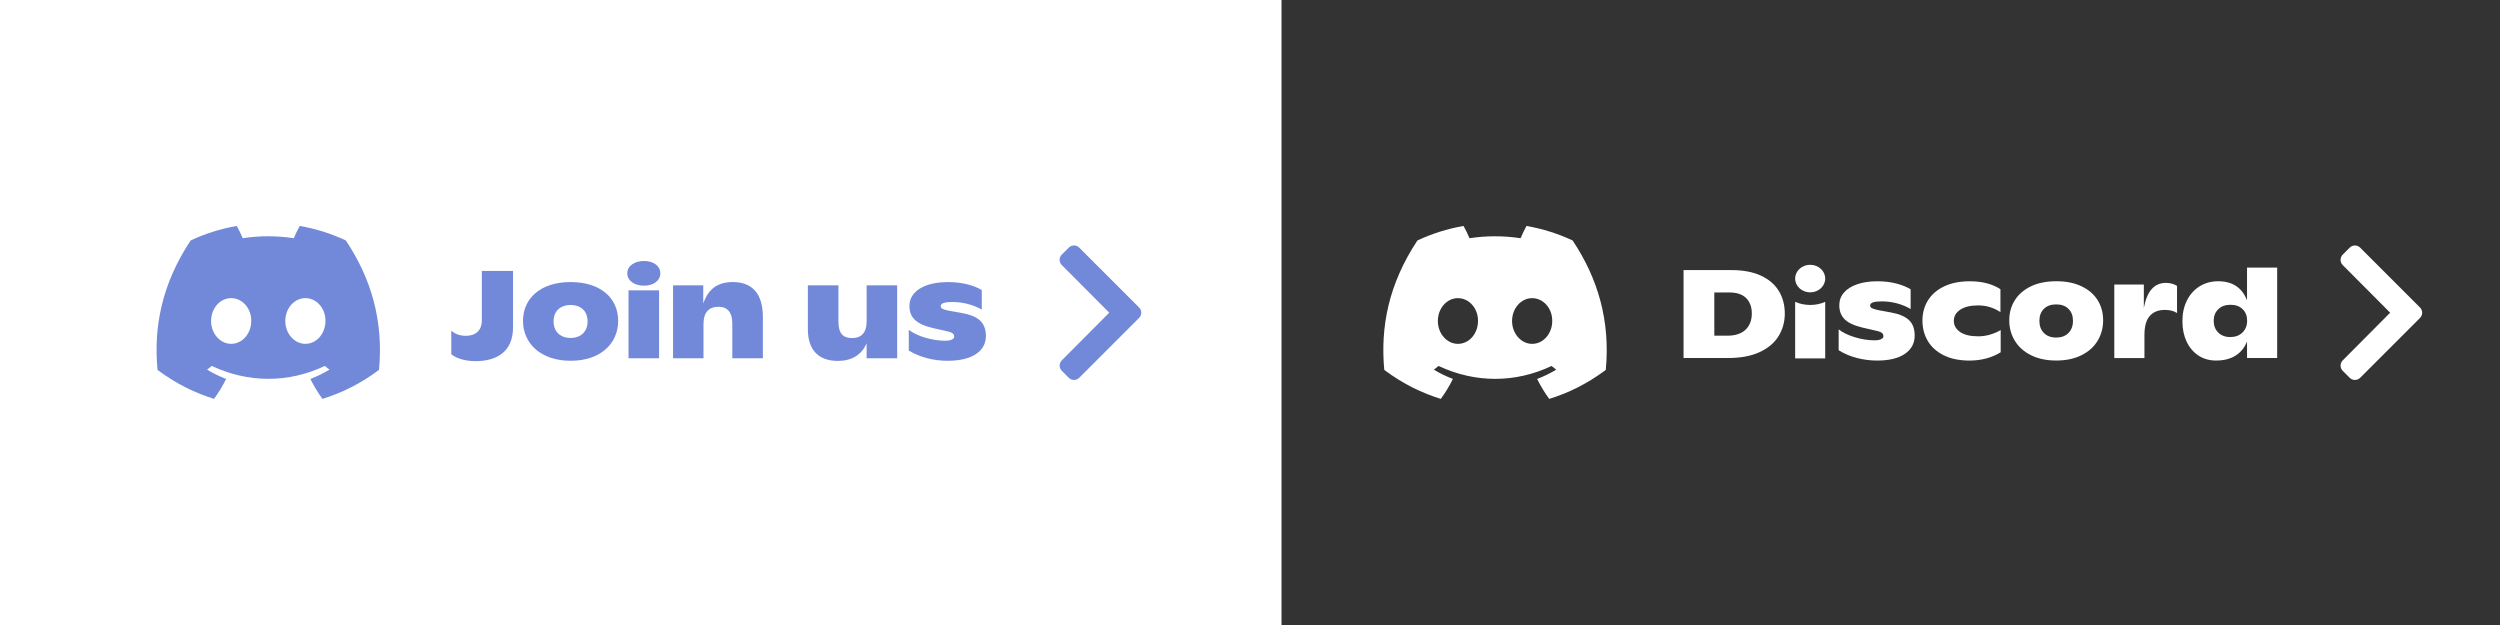 <?xml version="1.0" encoding="UTF-8" standalone="no"?>
<svg
   width="120mm"
   height="30mm"
   viewBox="0 0 120 30"
   version="1.1"
   id="svg8"
   inkscape:version="1.2 (dc2aedaf03, 2022-05-15)"
   sodipodi:docname="discord.svg"
   xml:space="preserve"
   xmlns:inkscape="http://www.inkscape.org/namespaces/inkscape"
   xmlns:sodipodi="http://sodipodi.sourceforge.net/DTD/sodipodi-0.dtd"
   xmlns="http://www.w3.org/2000/svg"
   xmlns:svg="http://www.w3.org/2000/svg"
   xmlns:rdf="http://www.w3.org/1999/02/22-rdf-syntax-ns#"
   xmlns:cc="http://creativecommons.org/ns#"
   xmlns:dc="http://purl.org/dc/elements/1.1/"><rect x="0" y="0" width="120" height="30" fill="#333333" stroke="none"/><defs
     id="defs2"><rect
       x="75.82"
       y="98.266"
       width="25.123"
       height="7.884"
       id="rect953" /><rect
       x="75.82"
       y="98.266"
       width="25.123"
       height="7.884"
       id="rect953-0" /><rect
       x="75.82"
       y="98.266"
       width="25.123"
       height="7.884"
       id="rect968" /><clipPath
       id="clip0"><rect
         width="71"
         height="55"
         fill="white"
         id="rect716" /></clipPath><clipPath
       id="clip0-9"><rect
         width="71"
         height="55"
         fill="white"
         id="rect852" /></clipPath><clipPath
       id="clip0-6"><rect
         width="292"
         height="56.471"
         fill="white"
         transform="translate(0 11.765)"
         id="rect159" /></clipPath><clipPath
       id="clip1"><rect
         width="292"
         height="56.471"
         fill="white"
         transform="translate(0 11.765)"
         id="rect162" /></clipPath><clipPath
       id="clip0-65"><rect
         width="292"
         height="56.471"
         fill="white"
         transform="translate(0 11.765)"
         id="rect338" /></clipPath><clipPath
       clipPathUnits="userSpaceOnUse"
       id="clipPath405"><rect
         width="292"
         height="56.471"
         fill="#ffffff"
         id="rect407"
         x="-8.4424901e-06"
         y="11.765"
         style="stroke-width:1" /></clipPath><clipPath
       clipPathUnits="userSpaceOnUse"
       id="clipPath409"><rect
         width="292"
         height="56.471"
         fill="#ffffff"
         id="rect411"
         x="-8.4424901e-06"
         y="11.765"
         style="stroke-width:1" /></clipPath><clipPath
       clipPathUnits="userSpaceOnUse"
       id="clipPath413"><rect
         width="292"
         height="56.471"
         fill="#ffffff"
         id="rect415"
         x="-8.4424901e-06"
         y="11.765"
         style="stroke-width:1" /></clipPath><clipPath
       clipPathUnits="userSpaceOnUse"
       id="clipPath417"><rect
         width="292"
         height="56.471"
         fill="#ffffff"
         id="rect419"
         x="-8.4424901e-06"
         y="11.765"
         style="stroke-width:1" /></clipPath><clipPath
       clipPathUnits="userSpaceOnUse"
       id="clipPath421"><rect
         width="292"
         height="56.471"
         fill="#ffffff"
         id="rect423"
         x="-8.4424901e-06"
         y="11.765"
         style="stroke-width:1" /></clipPath><clipPath
       clipPathUnits="userSpaceOnUse"
       id="clipPath425"><rect
         width="292"
         height="56.471"
         fill="#ffffff"
         id="rect427"
         x="-8.4424901e-06"
         y="11.765"
         style="stroke-width:1" /></clipPath><clipPath
       clipPathUnits="userSpaceOnUse"
       id="clipPath429"><rect
         width="292"
         height="56.471"
         fill="#ffffff"
         id="rect431"
         x="-8.4424901e-06"
         y="11.765"
         style="stroke-width:1" /></clipPath><clipPath
       clipPathUnits="userSpaceOnUse"
       id="clipPath433"><rect
         width="292"
         height="56.471"
         fill="#ffffff"
         id="rect435"
         x="-8.4424901e-06"
         y="11.765"
         style="stroke-width:1" /></clipPath><clipPath
       clipPathUnits="userSpaceOnUse"
       id="clipPath437"><rect
         width="292"
         height="56.471"
         fill="#ffffff"
         id="rect439"
         x="-8.4424901e-06"
         y="11.765"
         style="stroke-width:1" /></clipPath></defs><sodipodi:namedview
     id="base"
     pagecolor="#ffffff"
     bordercolor="#666666"
     borderopacity="1.0"
     inkscape:pageopacity="0"
     inkscape:pageshadow="2"
     inkscape:zoom="2.8"
     inkscape:cx="226.07143"
     inkscape:cy="53.035714"
     inkscape:document-units="mm"
     inkscape:current-layer="layer1"
     showgrid="false"
     inkscape:window-width="1920"
     inkscape:window-height="1001"
     inkscape:window-x="-9"
     inkscape:window-y="-9"
     inkscape:window-maximized="1"
     fit-margin-top="0"
     fit-margin-left="0"
     fit-margin-right="0"
     fit-margin-bottom="0"
     inkscape:document-rotation="0"
     inkscape:pagecheckerboard="false"
     inkscape:showpageshadow="2"
     inkscape:deskcolor="#d1d1d1" /><g
     inkscape:label="Layer 1"
     inkscape:groupmode="layer"
     id="layer1"
     transform="translate(-52.233,-75.882)"><rect
       style="fill:#ffffff;fill-opacity:1;stroke-width:0.138;paint-order:stroke fill markers;stop-color:#000000"
       id="rect832"
       width="61.512"
       height="30"
       x="52.233"
       y="75.882" /><path
       id="path4789-6"
       class=""
       d="m 168.394,91.143 -2.873,2.873 c -0.139,0.139 -0.363,0.139 -0.502,0 l -0.335,-0.335 c -0.138,-0.138 -0.139,-0.362 -4.4e-4,-0.501 l 2.277,-2.288 -2.277,-2.287 c -0.138,-0.139 -0.138,-0.363 4.4e-4,-0.501 l 0.335,-0.335 c 0.139,-0.139 0.363,-0.139 0.502,0 l 2.873,2.873 c 0.139,0.139 0.139,0.363 0,0.502 z"
       inkscape:connector-curvature="0"
       style="fill:#ffffff;fill-opacity:1;stroke-width:0.015" /><path
       id="path4789-6-2"
       class=""
       d="m 106.909,91.142 -2.873,2.873 c -0.139,0.139 -0.363,0.139 -0.502,0 L 103.199,93.68 c -0.138,-0.138 -0.139,-0.362 -4.7e-4,-0.501 l 2.277,-2.288 -2.277,-2.287 c -0.138,-0.139 -0.138,-0.363 4.7e-4,-0.501 l 0.335,-0.335 c 0.139,-0.139 0.363,-0.139 0.502,0 l 2.873,2.873 c 0.139,0.139 0.139,0.363 0,0.502 z"
       inkscape:connector-curvature="0"
       style="fill:#7289da;fill-opacity:1;stroke-width:0.015" /><g
       style="fill:none"
       id="g196"
       transform="matrix(0.147,0,0,0.147,118.633,84.999)"><g
         clip-path="url(#clip1)"
         id="g155"><path
           d="m 61.796,16.494 c -4.722,-2.209 -9.771,-3.815 -15.05,-4.729 -0.648,1.172 -1.406,2.749 -1.928,4.003 -5.612,-0.844 -11.171,-0.844 -16.68,0 -0.522,-1.254 -1.297,-2.831 -1.951,-4.003 -5.285,0.914 -10.339,2.526 -15.062,4.741 C 1.601,30.899 -0.981,44.934 0.31,58.771 6.627,63.488 12.749,66.354 18.768,68.229 c 1.486,-2.045 2.812,-4.22 3.953,-6.511 -2.175,-0.826 -4.257,-1.846 -6.225,-3.03 0.522,-0.387 1.033,-0.791 1.526,-1.207 12.003,5.614 25.045,5.614 36.905,0 0.499,0.416 1.01,0.821 1.526,1.207 -1.974,1.19 -4.062,2.209 -6.237,3.036 1.142,2.285 2.462,4.466 3.953,6.511 6.025,-1.875 12.153,-4.741 18.47,-9.464 C 74.155,42.731 70.052,28.824 61.796,16.494 Z m -37.439,33.767 c -3.603,0 -6.558,-3.364 -6.558,-7.46 0,-4.096 2.892,-7.466 6.558,-7.466 3.667,0 6.621,3.364 6.558,7.466 0.006,4.096 -2.892,7.46 -6.558,7.46 z m 24.236,0 c -3.603,0 -6.558,-3.364 -6.558,-7.46 0,-4.096 2.892,-7.466 6.558,-7.466 3.666,0 6.621,3.364 6.558,7.466 0,4.096 -2.892,7.46 -6.558,7.46 z"
           fill="#ffffff"
           id="path137" /><path
           d="m 98.029,26.171 h 15.664 c 3.776,0 6.966,0.604 9.583,1.805 2.61,1.201 4.567,2.877 5.864,5.022 1.296,2.145 1.95,4.6 1.95,7.367 0,2.708 -0.677,5.163 -2.031,7.361 -1.354,2.204 -3.414,3.944 -6.185,5.228 -2.771,1.283 -6.203,1.928 -10.305,1.928 H 98.029 Z m 14.379,21.414 c 2.542,0 4.499,-0.65 5.864,-1.946 1.366,-1.301 2.049,-3.071 2.049,-5.315 0,-2.08 -0.609,-3.739 -1.825,-4.981 -1.216,-1.242 -3.058,-1.869 -5.52,-1.869 h -4.9 v 14.112 z"
           fill="#ffffff"
           id="path139" /><path
           d="m 154.541,54.846 c -2.169,-0.574 -4.126,-1.407 -5.864,-2.502 v -6.81 c 1.314,1.037 3.075,1.893 5.284,2.567 2.209,0.668 4.344,1.002 6.409,1.002 0.964,0 1.693,-0.129 2.186,-0.387 0.494,-0.258 0.741,-0.568 0.741,-0.926 0,-0.41 -0.132,-0.75 -0.402,-1.026 -0.27,-0.275 -0.792,-0.504 -1.566,-0.697 l -4.82,-1.108 c -2.76,-0.656 -4.717,-1.565 -5.881,-2.731 -1.165,-1.16 -1.745,-2.684 -1.745,-4.571 0,-1.588 0.505,-2.965 1.527,-4.143 1.015,-1.178 2.461,-2.086 4.337,-2.725 1.877,-0.645 4.068,-0.967 6.587,-0.967 2.249,0 4.309,0.246 6.186,0.738 1.876,0.492 3.425,1.119 4.659,1.887 v 6.441 c -1.263,-0.768 -2.709,-1.371 -4.361,-1.829 -1.647,-0.451 -3.339,-0.674 -5.084,-0.674 -2.519,0 -3.775,0.44 -3.775,1.313 0,0.41 0.195,0.715 0.585,0.92 0.39,0.205 1.107,0.416 2.146,0.639 l 4.016,0.738 c 2.623,0.463 4.579,1.278 5.864,2.438 1.286,1.16 1.928,2.877 1.928,5.151 0,2.491 -1.061,4.466 -3.19,5.931 -2.129,1.465 -5.147,2.198 -9.06,2.198 -2.301,-0.006 -4.538,-0.293 -6.707,-0.867 z"
           fill="#ffffff"
           id="path141" /><path
           d="m 182.978,53.984 c -2.3,-1.149 -4.039,-2.708 -5.198,-4.677 -1.159,-1.969 -1.744,-4.184 -1.744,-6.646 0,-2.461 0.602,-4.665 1.807,-6.605 1.205,-1.94 2.972,-3.463 5.302,-4.571 2.329,-1.108 5.112,-1.659 8.354,-1.659 4.016,0 7.35,0.862 10.001,2.584 v 7.507 c -0.935,-0.656 -2.026,-1.19 -3.271,-1.6 -1.245,-0.41 -2.576,-0.615 -3.999,-0.615 -2.49,0 -4.435,0.463 -5.841,1.395 -1.406,0.932 -2.111,2.145 -2.111,3.651 0,1.477 0.682,2.684 2.048,3.634 1.366,0.944 3.345,1.418 5.944,1.418 1.337,0 2.657,-0.199 3.959,-0.592 1.297,-0.399 2.416,-0.885 3.351,-1.459 v 7.261 c -2.943,1.805 -6.357,2.708 -10.242,2.708 -3.27,-0.012 -6.059,-0.586 -8.36,-1.735 z"
           fill="#ffffff"
           id="path143" /><path
           d="m 211.518,53.984 c -2.318,-1.149 -4.085,-2.719 -5.302,-4.718 -1.216,-1.998 -1.83,-4.225 -1.83,-6.687 0,-2.461 0.608,-4.659 1.83,-6.587 1.222,-1.928 2.978,-3.44 5.285,-4.536 2.3,-1.096 5.049,-1.641 8.233,-1.641 3.185,0 5.933,0.545 8.234,1.641 2.301,1.096 4.057,2.596 5.262,4.513 1.205,1.916 1.807,4.114 1.807,6.605 0,2.461 -0.602,4.688 -1.807,6.687 -1.205,1.998 -2.967,3.569 -5.285,4.718 -2.318,1.149 -5.055,1.723 -8.216,1.723 -3.162,0 -5.899,-0.569 -8.211,-1.717 z m 12.204,-7.279 c 0.976,-0.996 1.469,-2.315 1.469,-3.956 0,-1.641 -0.488,-2.948 -1.469,-3.915 -0.975,-0.973 -2.307,-1.459 -3.993,-1.459 -1.716,0 -3.059,0.486 -4.04,1.459 -0.975,0.973 -1.463,2.274 -1.463,3.915 0,1.641 0.488,2.959 1.463,3.956 0.976,0.996 2.324,1.5 4.04,1.5 1.686,-0.006 3.018,-0.504 3.993,-1.5 z"
           fill="#ffffff"
           id="path145" /><path
           d="m 259.17,31.34 v 8.861 c -1.021,-0.686 -2.341,-1.026 -3.976,-1.026 -2.141,0 -3.793,0.662 -4.941,1.987 -1.153,1.325 -1.727,3.387 -1.727,6.177 v 7.548 h -9.84 V 30.888 h 9.64 v 7.63 c 0.533,-2.79 1.4,-4.846 2.593,-6.177 1.188,-1.324 2.725,-1.987 4.596,-1.987 1.417,0 2.634,0.328 3.655,0.985 z"
           fill="#ffffff"
           id="path147" /><path
           d="m 291.864,25.35 v 29.536 h -9.841 v -5.374 c -0.832,2.022 -2.094,3.563 -3.792,4.618 -1.699,1.049 -3.799,1.577 -6.289,1.577 -2.226,0 -4.165,-0.551 -5.824,-1.659 -1.658,-1.108 -2.937,-2.625 -3.838,-4.553 -0.895,-1.928 -1.349,-4.108 -1.349,-6.546 -0.028,-2.514 0.448,-4.77 1.429,-6.769 0.976,-1.998 2.358,-3.557 4.137,-4.677 1.779,-1.119 3.81,-1.682 6.088,-1.682 4.688,0 7.832,2.08 9.438,6.235 V 25.35 Z m -11.309,21.191 c 1.004,-0.996 1.503,-2.291 1.503,-3.874 0,-1.53 -0.488,-2.778 -1.463,-3.733 -0.976,-0.955 -2.313,-1.436 -3.994,-1.436 -1.658,0 -2.983,0.486 -3.976,1.459 -0.993,0.973 -1.486,2.233 -1.486,3.792 0,1.559 0.493,2.831 1.486,3.815 0.993,0.985 2.301,1.477 3.936,1.477 1.658,-0.006 2.989,-0.504 3.994,-1.5 z"
           fill="#ffffff"
           id="path149" /><path
           d="m 139.382,33.443 c 2.709,0 4.906,-2.015 4.906,-4.501 0,-2.486 -2.197,-4.501 -4.906,-4.501 -2.71,0 -4.906,2.015 -4.906,4.501 0,2.486 2.196,4.501 4.906,4.501 z"
           fill="#ffffff"
           id="path151" /><path
           d="m 134.472,36.544 c 3.006,1.324 6.736,1.383 9.811,0 v 18.472 h -9.811 z"
           fill="#ffffff"
           id="path153" /></g></g><path
       d="m 61.796,16.494 c -4.722,-2.209 -9.771,-3.815 -15.05,-4.729 -0.648,1.172 -1.406,2.749 -1.928,4.003 -5.612,-0.844 -11.171,-0.844 -16.68,0 -0.522,-1.254 -1.297,-2.831 -1.951,-4.003 -5.285,0.914 -10.339,2.526 -15.062,4.741 C 1.601,30.899 -0.981,44.934 0.31,58.771 6.627,63.488 12.749,66.354 18.768,68.229 c 1.486,-2.045 2.812,-4.22 3.953,-6.511 -2.175,-0.826 -4.257,-1.846 -6.225,-3.03 0.522,-0.387 1.033,-0.791 1.526,-1.207 12.003,5.614 25.045,5.614 36.905,0 0.499,0.416 1.01,0.821 1.526,1.207 -1.974,1.19 -4.062,2.209 -6.237,3.036 1.142,2.285 2.462,4.466 3.953,6.511 6.025,-1.875 12.153,-4.741 18.47,-9.464 C 74.155,42.731 70.052,28.824 61.796,16.494 Z m -37.439,33.767 c -3.603,0 -6.558,-3.364 -6.558,-7.46 0,-4.096 2.892,-7.466 6.558,-7.466 3.667,0 6.621,3.364 6.558,7.466 0.006,4.096 -2.892,7.46 -6.558,7.46 z m 24.236,0 c -3.603,0 -6.558,-3.364 -6.558,-7.46 0,-4.096 2.892,-7.466 6.558,-7.466 3.666,0 6.621,3.364 6.558,7.466 0,4.096 -2.892,7.46 -6.558,7.46 z"
       fill="#7289da"
       id="path316"
       transform="matrix(0.147,0,0,0.147,59.748,84.998)"
       clip-path="url(#clipPath437)"
       style="fill:#7289da;fill-opacity:1" /><g
       aria-label="Join us"
       id="text232"
       style="font-weight:bold;font-stretch:ultra-expanded;font-size:5.987px;font-family:'ABC Ginto Nord Bold';-inkscape-font-specification:'ABC Ginto Nord Bold,  Bold Ultra-Expanded';fill:#7289da;stroke-width:0.264"><path
         d="m 75.056,93.217 c 1.06,0 1.802,-0.485 1.802,-1.617 v -2.712 h -1.497 v 2.377 c 0,0.485 -0.305,0.736 -0.772,0.736 -0.347,0 -0.563,-0.132 -0.695,-0.245 v 1.126 c 0.186,0.168 0.605,0.335 1.162,0.335 z"
         id="path892" /><path
         d="m 79.624,93.199 c 1.455,0 2.281,-0.844 2.281,-1.916 0,-1.078 -0.826,-1.862 -2.281,-1.862 -1.455,0 -2.287,0.79 -2.287,1.862 0,1.066 0.832,1.916 2.287,1.916 z m 0,-1.096 c -0.515,0 -0.82,-0.323 -0.82,-0.796 0,-0.473 0.305,-0.784 0.82,-0.784 0.509,0 0.814,0.311 0.814,0.784 0,0.473 -0.305,0.796 -0.814,0.796 z"
         id="path894" /><path
         d="m 83.145,89.595 c 0.461,0 0.784,-0.245 0.784,-0.599 0,-0.341 -0.323,-0.587 -0.784,-0.587 -0.467,0 -0.802,0.245 -0.802,0.587 0,0.353 0.335,0.599 0.802,0.599 z m 0.724,3.485 V 89.817 H 82.402 v 3.263 z"
         id="path896" /><path
         d="m 87.408,89.421 c -0.73,0 -1.174,0.329 -1.419,1.03 v -0.874 h -1.449 v 3.503 h 1.461 v -1.647 c 0,-0.545 0.245,-0.826 0.724,-0.826 0.431,0 0.659,0.275 0.659,0.802 v 1.67 h 1.467 v -1.982 c 0,-1.102 -0.497,-1.676 -1.443,-1.676 z"
         id="path898" /><path
         d="m 93.832,91.301 c 0,0.533 -0.239,0.808 -0.701,0.808 -0.449,0 -0.653,-0.245 -0.653,-0.778 v -1.754 h -1.467 v 2.114 c 0,0.97 0.497,1.515 1.437,1.515 0.665,0 1.15,-0.293 1.383,-0.85 v 0.724 h 1.467 v -3.503 h -1.467 z"
         id="path900" /><path
         d="m 97.73,93.199 c 1.191,0 1.826,-0.479 1.826,-1.185 0,-0.695 -0.419,-0.976 -1.162,-1.108 l -0.599,-0.108 c -0.287,-0.06 -0.407,-0.096 -0.407,-0.228 0,-0.12 0.162,-0.192 0.563,-0.192 0.539,0 1.048,0.156 1.407,0.365 V 89.805 c -0.341,-0.21 -0.91,-0.383 -1.617,-0.383 -1.138,0 -1.856,0.449 -1.856,1.144 0,0.533 0.293,0.868 1.138,1.066 l 0.718,0.162 c 0.245,0.06 0.293,0.144 0.293,0.251 0,0.096 -0.126,0.192 -0.437,0.192 -0.611,0 -1.347,-0.216 -1.742,-0.521 v 0.994 c 0.521,0.317 1.185,0.491 1.874,0.491 z"
         id="path902" /></g></g><style
     id="style834">.st0{fill:#FFFFFF;}</style></svg>
